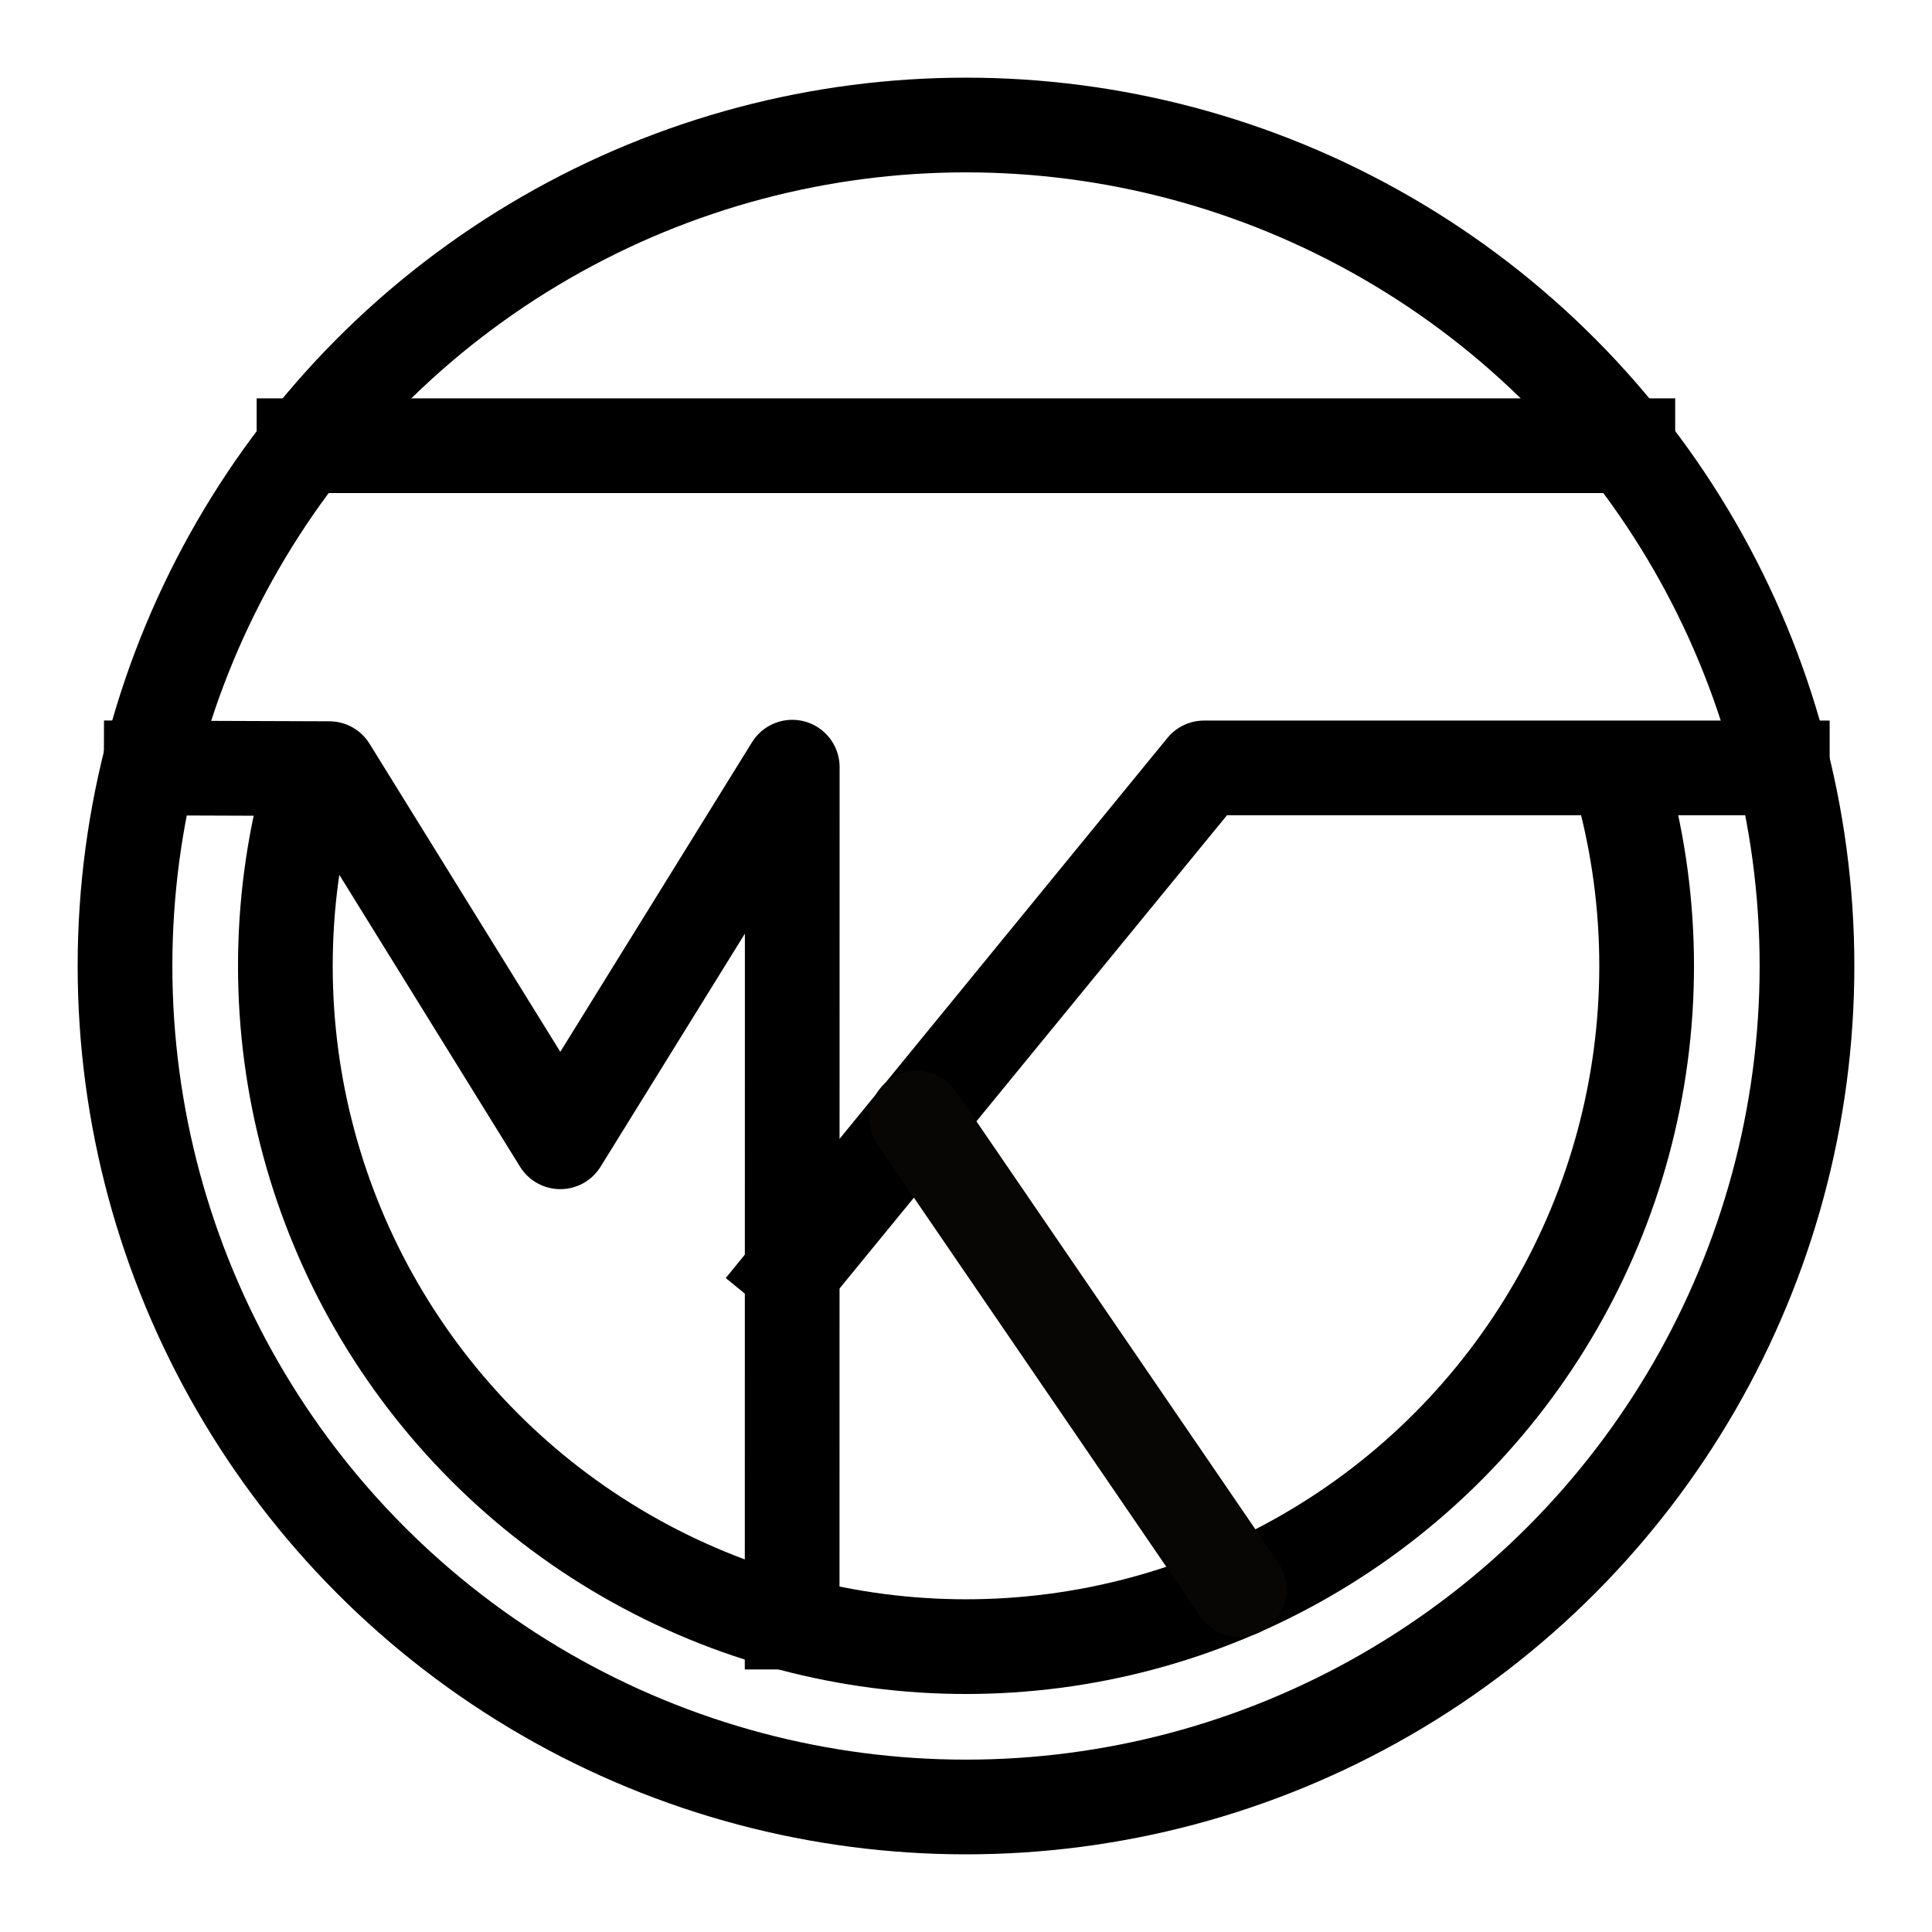 <?xml version="1.0" encoding="UTF-8" standalone="no"?><!DOCTYPE svg PUBLIC "-//W3C//DTD SVG 1.1//EN" "http://www.w3.org/Graphics/SVG/1.1/DTD/svg11.dtd"><svg width="100%" height="100%" viewBox="0 0 612 612" version="1.1" xmlns="http://www.w3.org/2000/svg" xmlns:xlink="http://www.w3.org/1999/xlink" xml:space="preserve" xmlns:serif="http://www.serif.com/" style="fill-rule:evenodd;clip-rule:evenodd;stroke-linecap:square;stroke-linejoin:round;stroke-miterlimit:1.414;"><rect id="Logo_export.30pt" x="0" y="0" width="612" height="612" style="fill:none;"/><g id="Logo_export.1pt"><circle id="Base" cx="306" cy="306" r="266.4" style="fill:none;stroke:#000;stroke-width:30px;"/><clipPath id="_clip1"><rect id="Inner-Circle" serif:id="Inner Circle" x="65.666" y="243.743" width="485.419" height="307.342"/></clipPath><g clip-path="url(#_clip1)"><circle cx="306" cy="306" r="215.606" style="fill:none;stroke:#000;stroke-width:30px;"/></g><path id="Line1" d="M96.298,141.187c0,0 279.567,0 419.351,0" style="fill:none;stroke:#000;stroke-width:30px;stroke-linecap:butt;"/><path d="M47.892,243.281l56.414,0.204l73.182,118.202l73.477,-118.672l-0.033,270.814" style="fill:none;stroke:#000;stroke-width:30px;stroke-linecap:butt;stroke-linejoin:miter;stroke-miterlimit:2;"/><path d="M564.581,243.254c-61.176,0 -183.017,0 -183.017,0l-130.561,159.469l130.403,-159.469l-130.403,159.469" style="fill:none;stroke:#000;stroke-width:30px;stroke-linecap:butt;stroke-linejoin:miter;stroke-miterlimit:2;"/><path d="M392.552,503.521l-102.097,-149.308l102.097,149.308Z" style="fill:none;stroke:#080605;stroke-width:30px;stroke-linecap:butt;stroke-miterlimit:1;"/></g></svg>